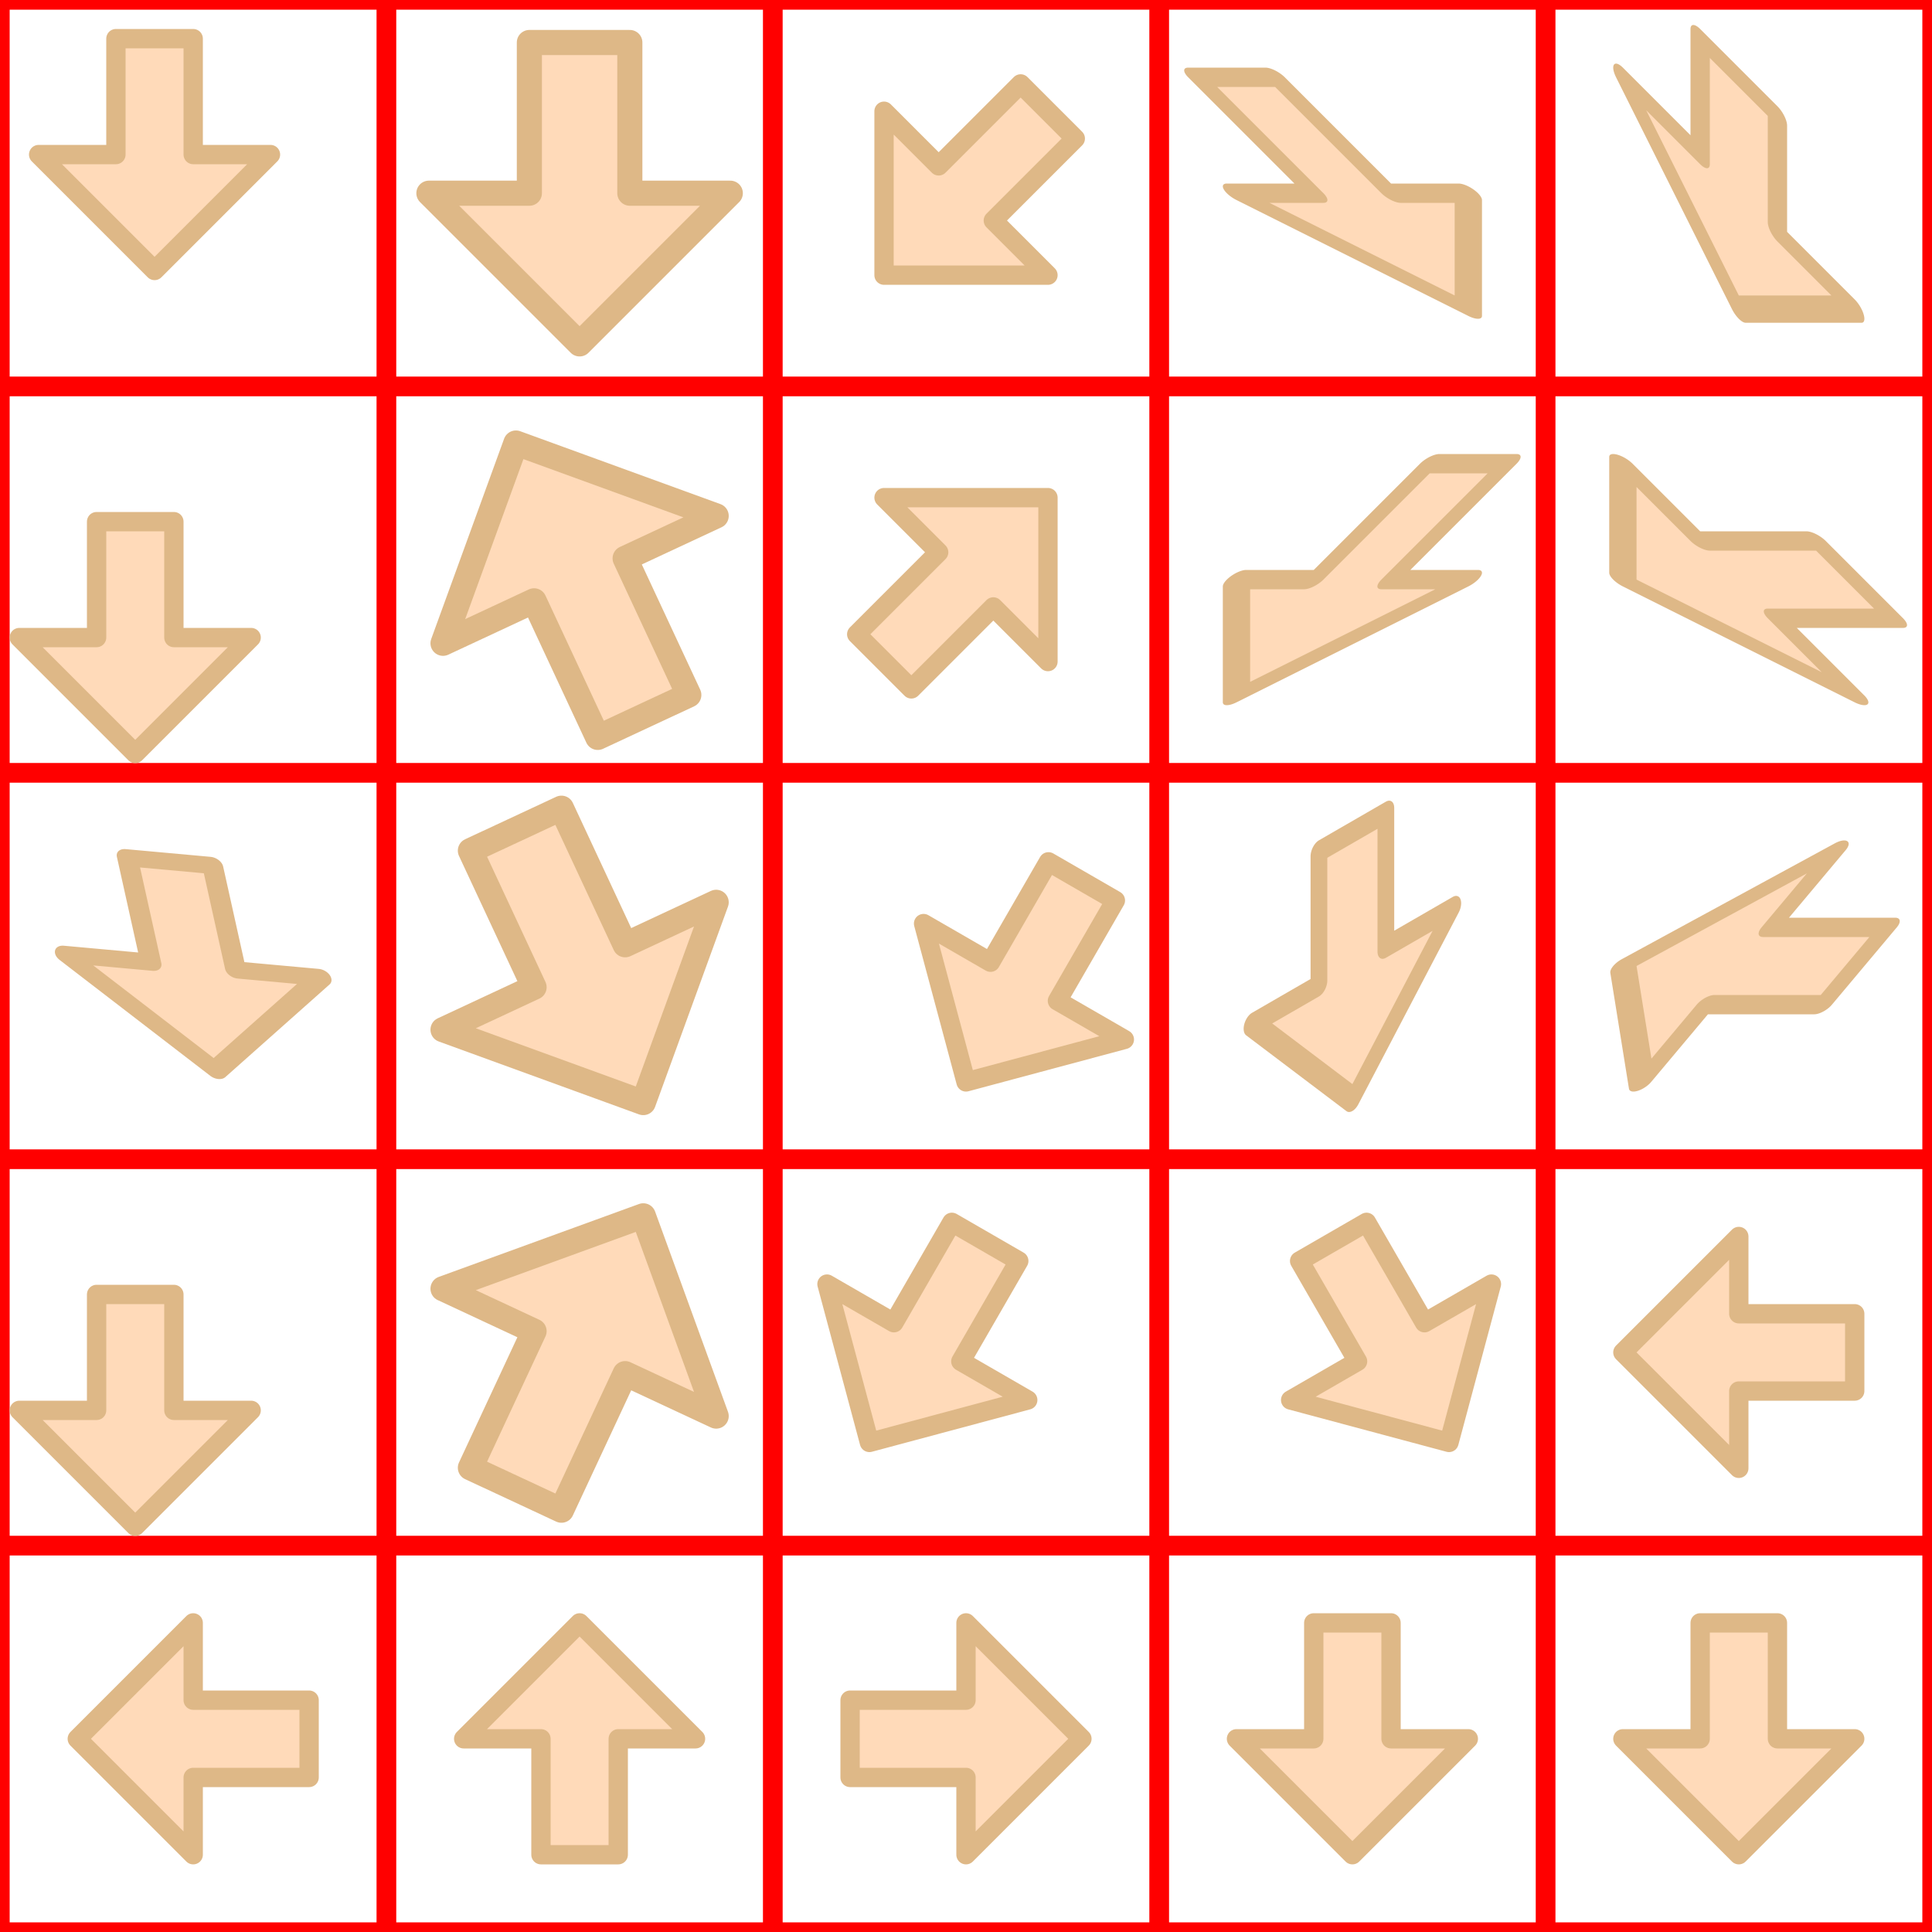 <svg xmlns="http://www.w3.org/2000/svg" xmlns:xlink="http://www.w3.org/1999/xlink" width="50" height="50" version="1.1" viewBox="0 0 50 50"><defs><path id="a" fill="#ffdab9" stroke="#deb887" stroke-linejoin="round" stroke-width=".5" d="M-1,-3 -1,0 -3,0 0,3 3,0 1,0 1,-3Z"/><g id="row" fill="none" stroke="red" stroke-linejoin="round" stroke-width=".5"><rect width="10" height="10" x="0"/><rect width="10" height="10" x="10"/><rect width="10" height="10" x="20"/><rect width="10" height="10" x="30"/><rect width="10" height="10" x="40"/></g></defs><use xlink:href="#row"/><use y="10" xlink:href="#row"/><use y="20" xlink:href="#row"/><use y="30" xlink:href="#row"/><use y="40" xlink:href="#row"/><g><use transform="translate(5,5) translate(-1,-1)" xlink:href="#a"/><use transform="translate(15,5) scale(1.3,1.3)" xlink:href="#a"/><use transform="translate(25, 5) rotate(45)" xlink:href="#a"/><use transform="translate(35, 5) skewX(45)" xlink:href="#a"/><use transform="translate(45, 5) skewY(45)" xlink:href="#a"/></g><g><use transform="translate(5,15) translate(-1.5,1.5)" xlink:href="#a"/><use transform="translate(15,15) scale(1.3,-1.3) rotate(25)" xlink:href="#a"/><use transform="translate(25, 15) rotate(-135)" xlink:href="#a"/><use transform="translate(35, 15) skewX(-45)" xlink:href="#a"/><use transform="translate(45, 15) rotate(90) skewY(-45)" xlink:href="#a"/></g><g><use transform="matrix(1.1 0.1 0.2 0.9 5 25)" xlink:href="#a"/><use transform="translate(15,25) scale(-1.3,1.3) rotate(25)" xlink:href="#a"/><use transform="translate(25,25) rotate(30 0,3)" xlink:href="#a"/><use transform="translate(35,25) rotate(-30) skewX(-30)" xlink:href="#a"/><use transform="translate(45,25) rotate(90) skewY(40)" xlink:href="#a"/></g><g><use transform="translate(5,35) translate(-1.5,1.5)" xlink:href="#a"/><use transform="translate(15,35) scale(-1.3,-1.3) rotate(25)" xlink:href="#a"/><use transform="translate(25,35) rotate(30 0,-2)" xlink:href="#a"/><use transform="translate(35,35) rotate(-30 0,-2)" xlink:href="#a"/><use transform="translate(45,35) rotate(90)" xlink:href="#a"/></g><g><use transform="translate(5,45) rotate(90)" xlink:href="#a"/><use transform="translate(15,45) rotate(180)" xlink:href="#a"/><use transform="translate(25,45) rotate(270)" xlink:href="#a"/><use transform="translate(35,45) rotate(360)" xlink:href="#a"/><use transform="translate(45,45) rotate(-360)" xlink:href="#a"/></g></svg>